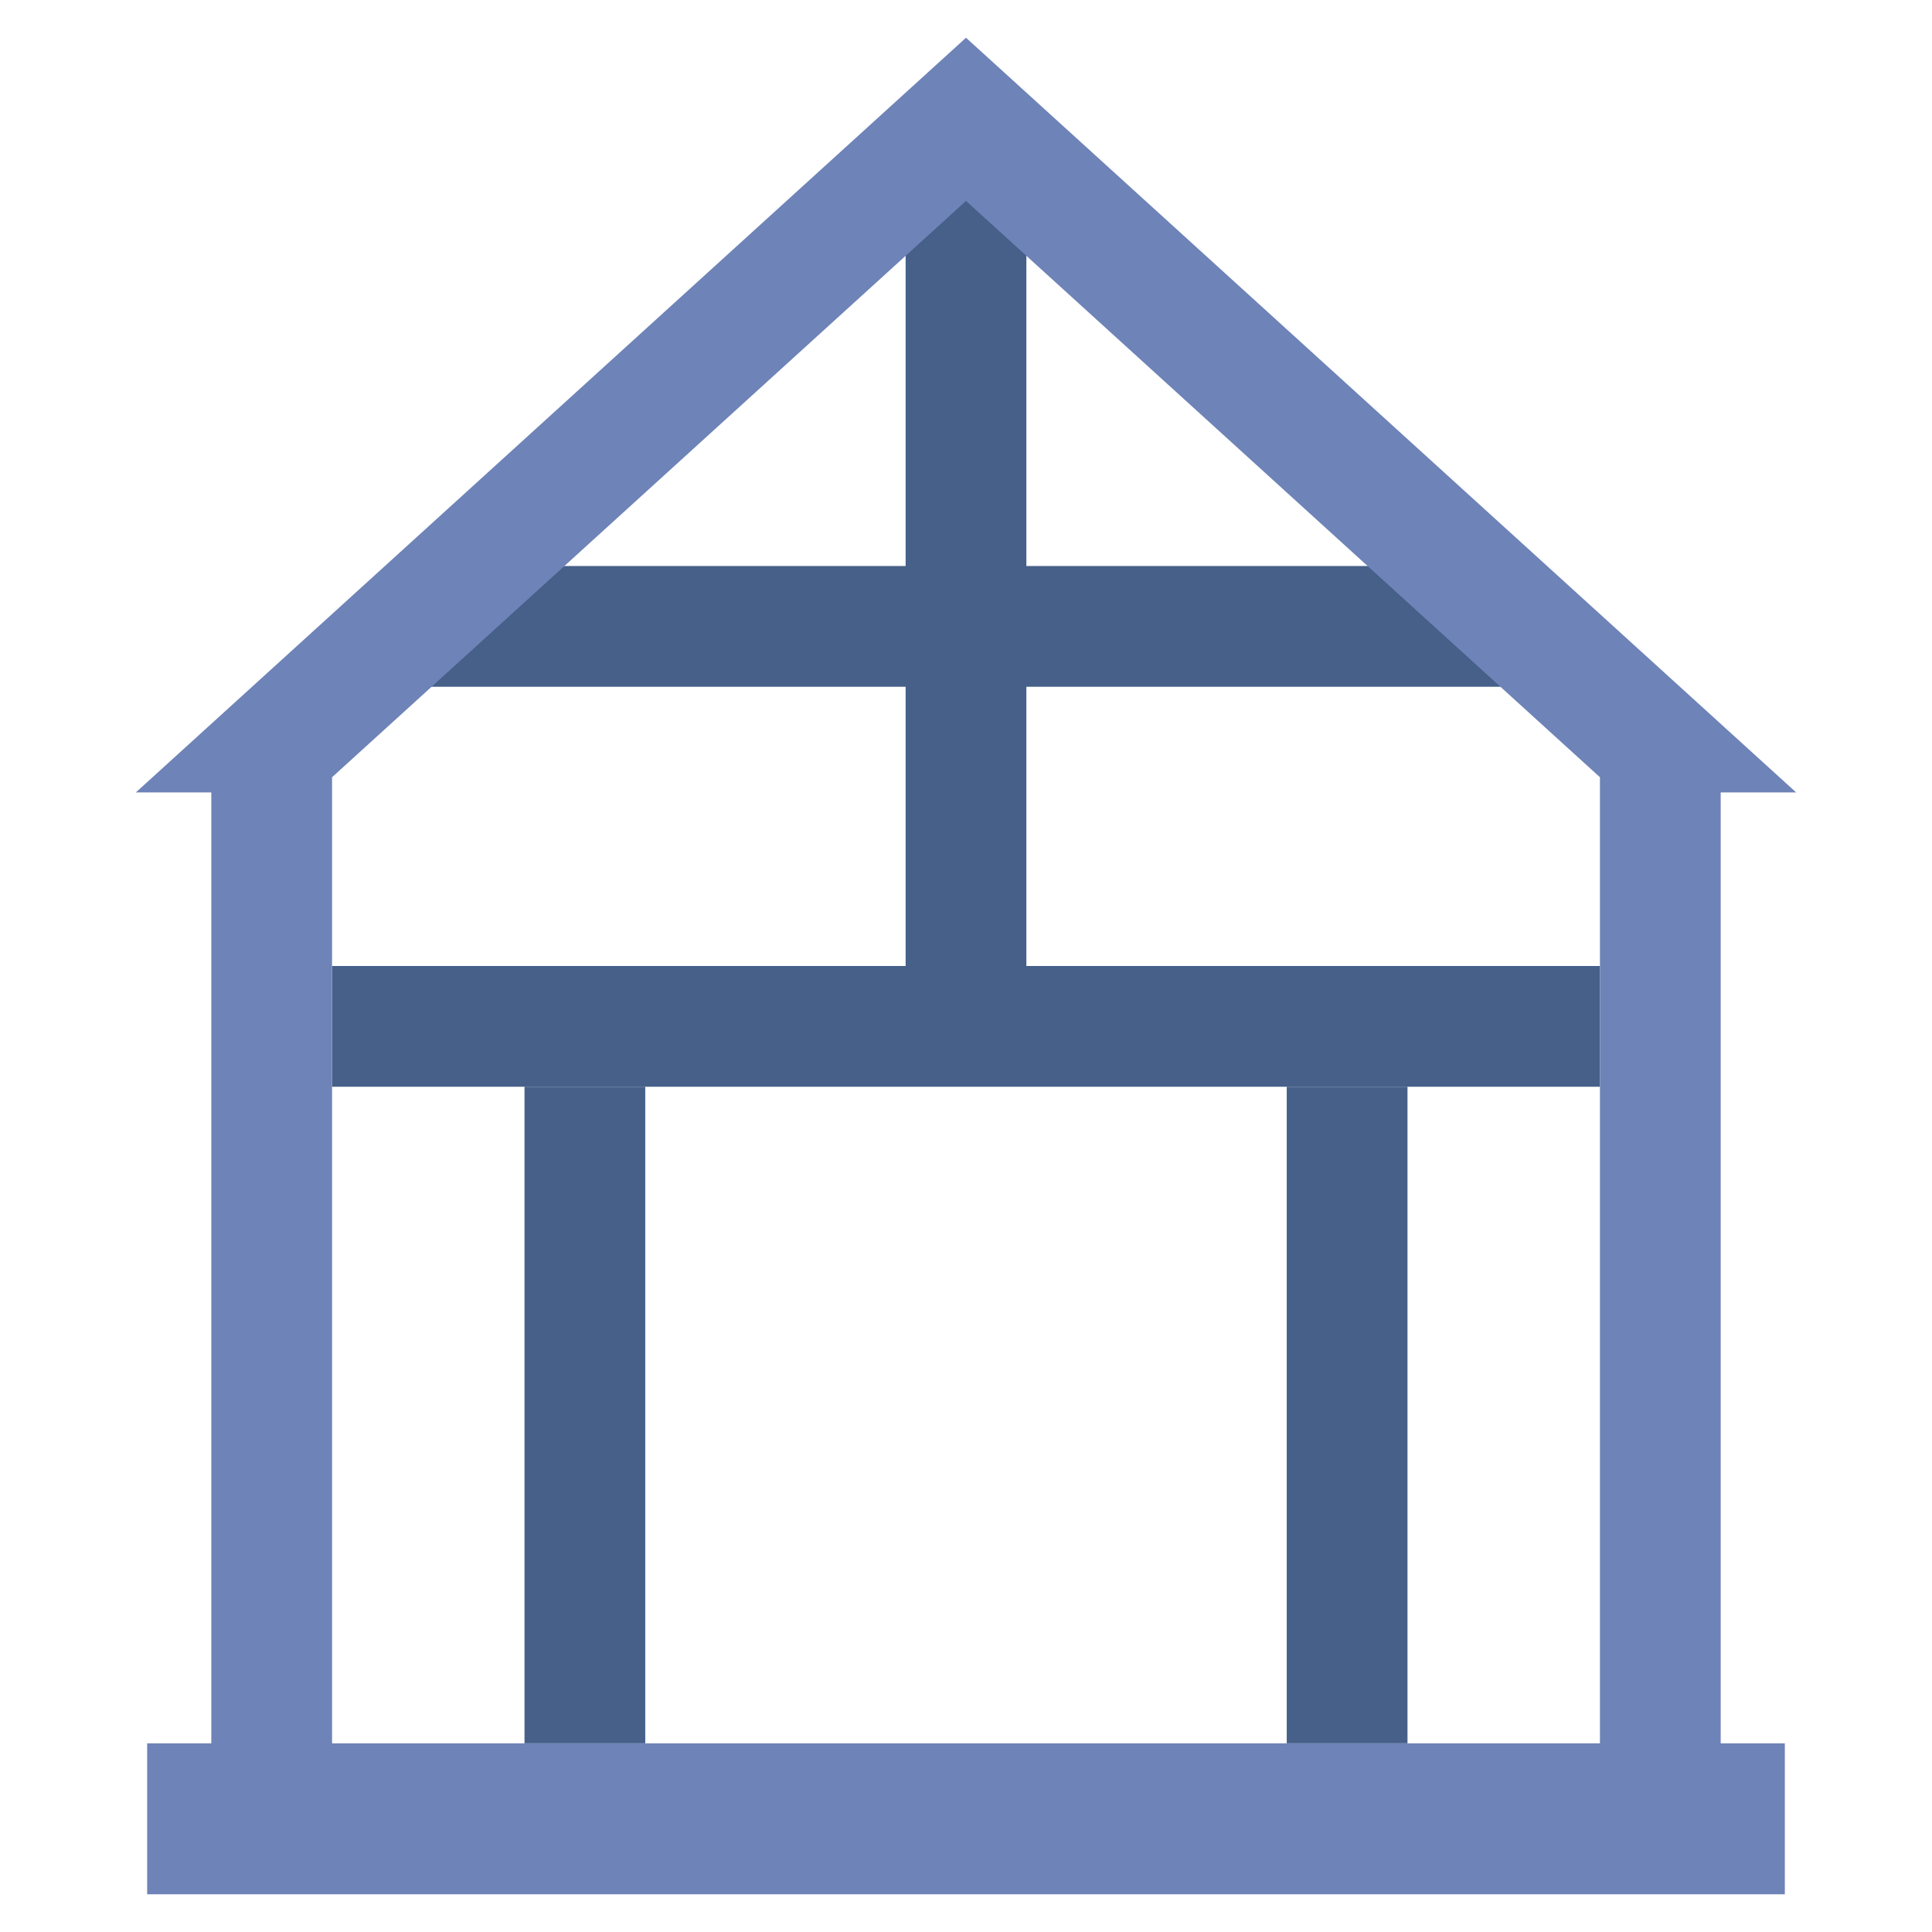 <?xml version="1.0" encoding="utf-8"?>
<!-- Generator: Adobe Illustrator 24.0.0, SVG Export Plug-In . SVG Version: 6.00 Build 0)  -->
<svg version="1.1" id="Layer_2" xmlns="http://www.w3.org/2000/svg" xmlns:xlink="http://www.w3.org/1999/xlink" x="0px" y="0px"
	 viewBox="0 0 512 512" enable-background="new 0 0 512 512" xml:space="preserve">
<g>
	<g>
		<rect x="114" y="150" fill="#466089" width="284" height="32"/>
	</g>
	<g>
		<rect x="88" y="256" fill="#466089" width="336" height="32"/>
	</g>
	<g>
		<rect x="341" y="288" fill="#466089" width="32" height="174"/>
	</g>
	<g>
		<rect x="240" y="53" fill="#466089" width="32" height="203"/>
	</g>
	<g>
		<rect x="139" y="288" fill="#466089" width="32" height="174"/>
	</g>
	<g>
		<g>
			<path fill="#6E83B7" d="M456,210h20L256,10L36,210h20v252H39v40h434v-40h-17V210z M424,462H88V205.974L256,53.247l168,152.728
				V462z"/>
		</g>
	</g>
</g>
</svg>
